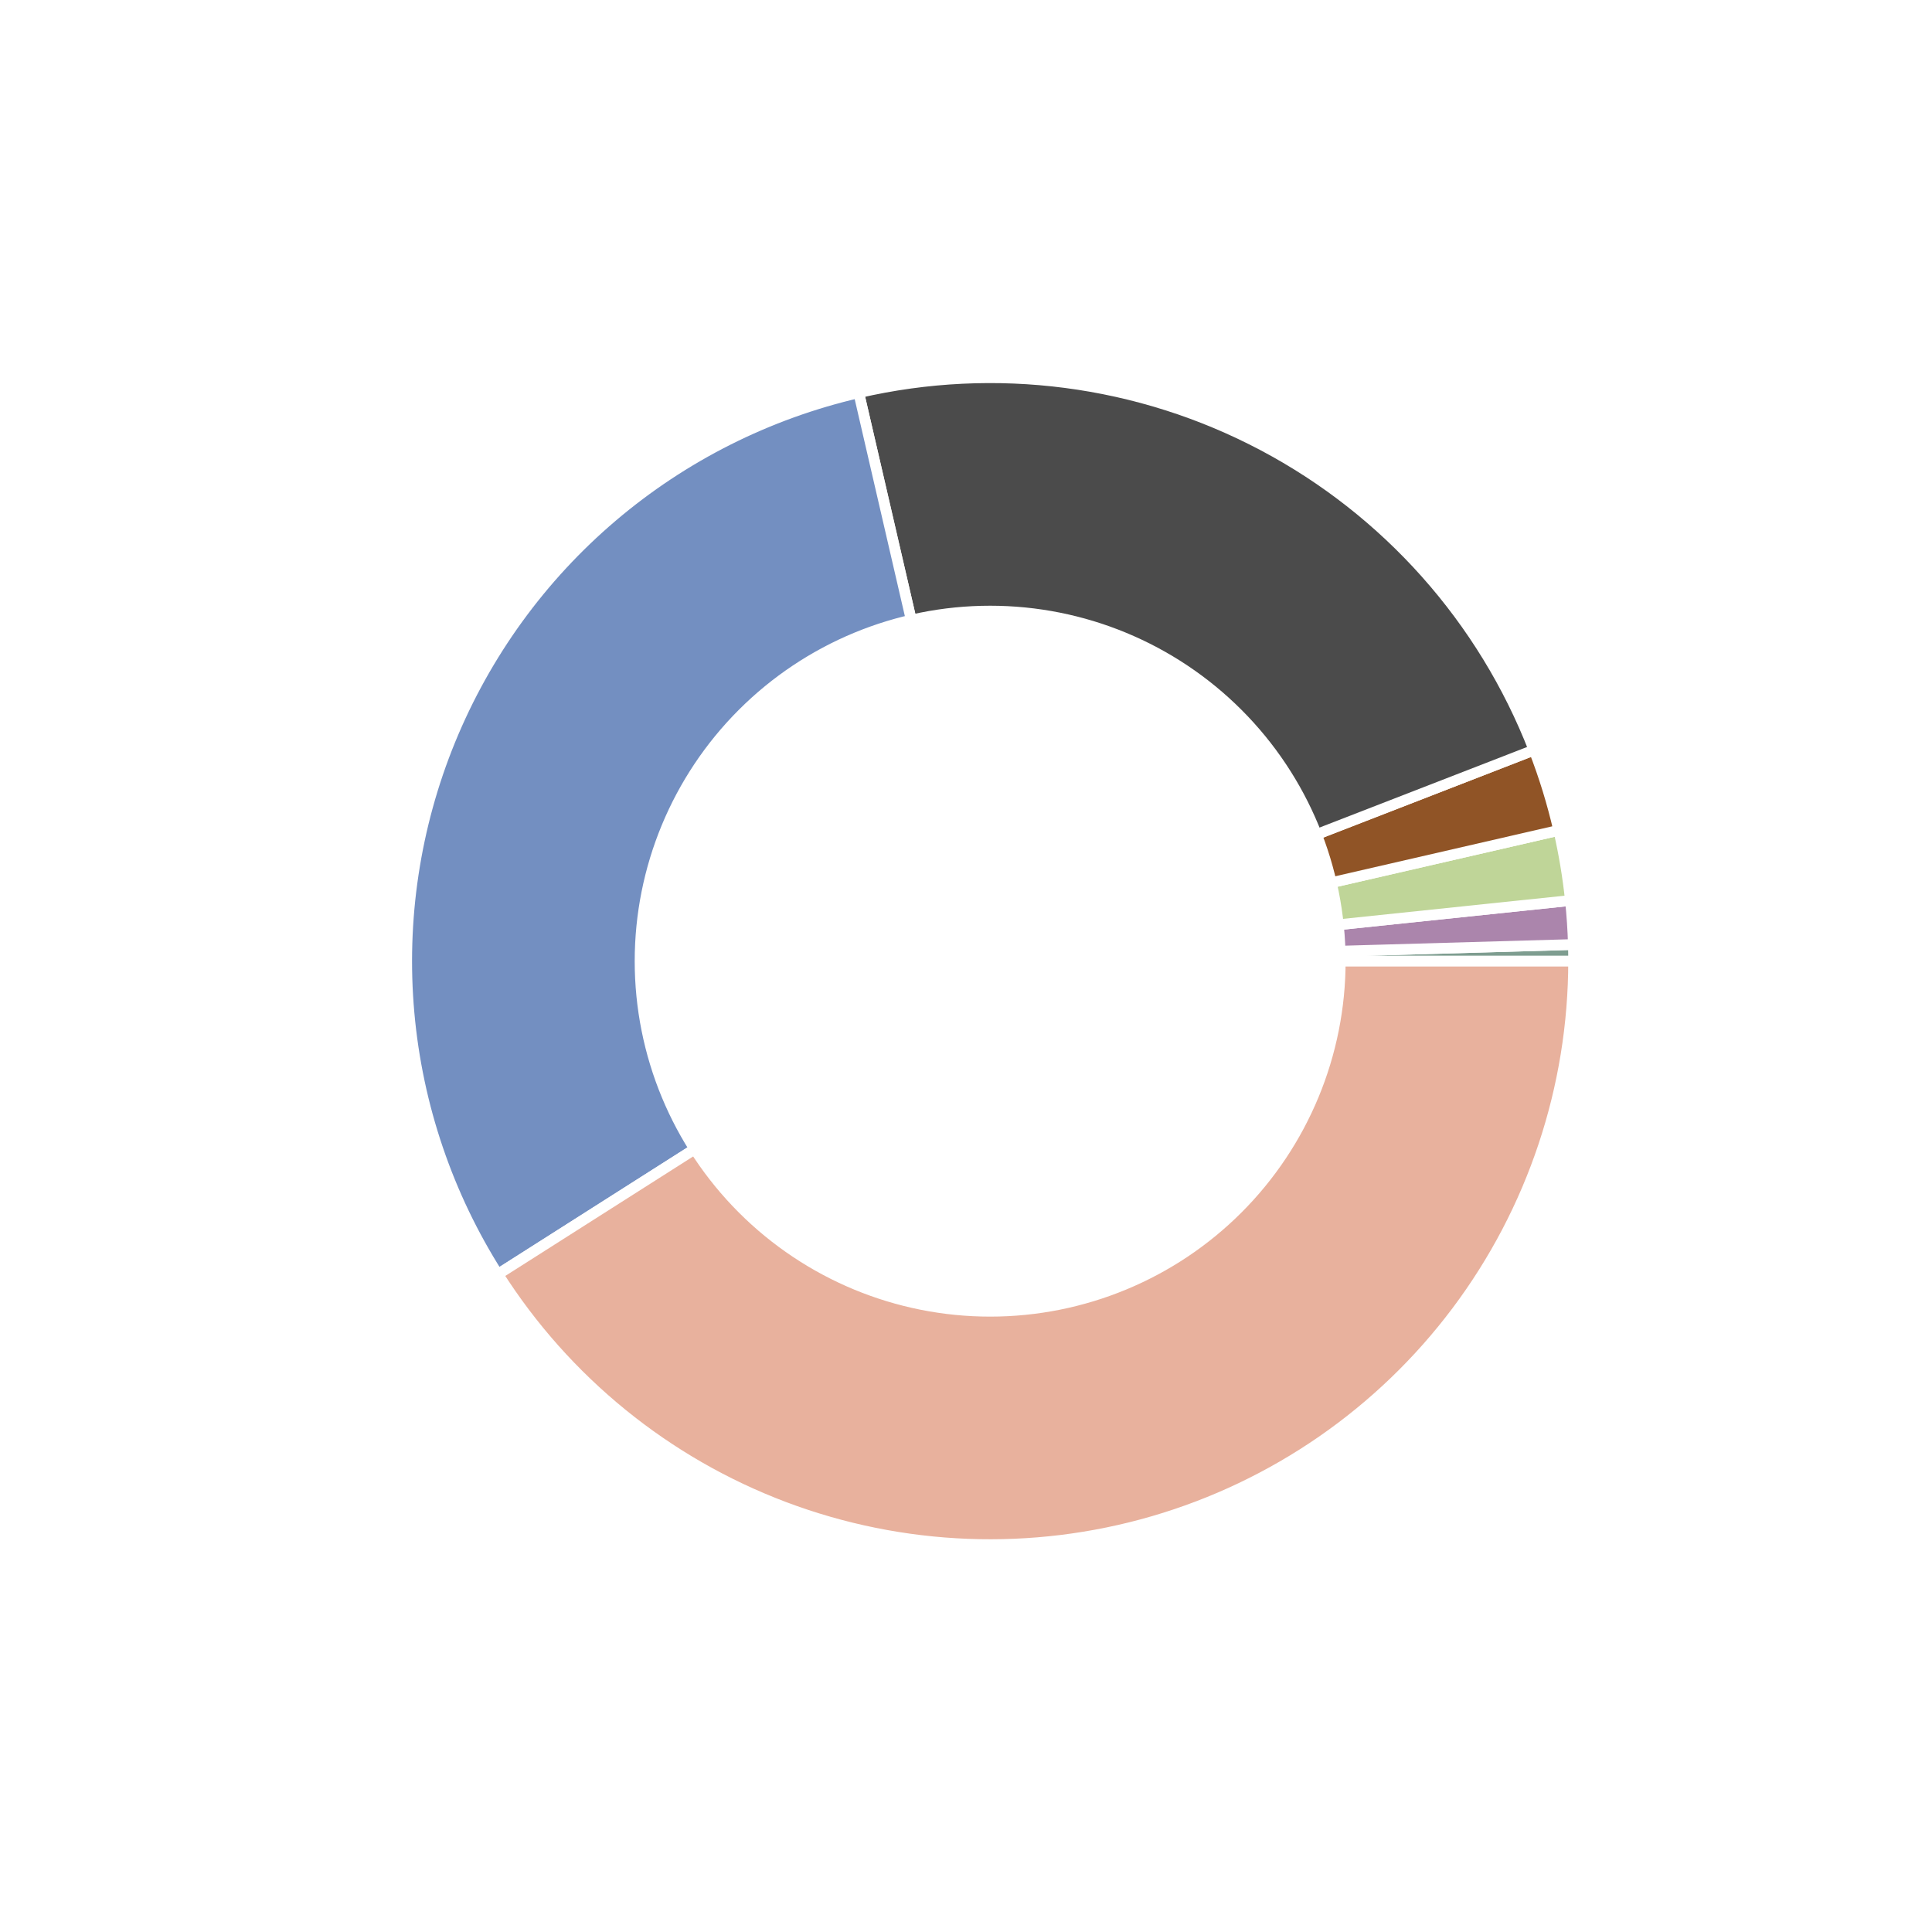 <?xml version="1.0" encoding="utf-8" standalone="no"?>
<!DOCTYPE svg PUBLIC "-//W3C//DTD SVG 1.1//EN"
  "http://www.w3.org/Graphics/SVG/1.1/DTD/svg11.dtd">
<!-- Created with matplotlib (https://matplotlib.org/) -->
<svg height="180pt" version="1.1" viewBox="0 0 180 180" width="180pt" xmlns="http://www.w3.org/2000/svg" xmlns:xlink="http://www.w3.org/1999/xlink">
 <defs>
  <style type="text/css">
*{stroke-linecap:butt;stroke-linejoin:round;}
  </style>
 </defs>
 <g id="figure_1">
  <g id="patch_1">
   <path d="M 0 180 
L 180 180 
L 180 0 
L 0 0 
z
" style="fill:#ffffff;"/>
  </g>
  <g id="axes_1">
   <g id="matplotlib.axis_1"/>
   <g id="matplotlib.axis_2"/>
   <g id="patch_2">
    <path d="M 146.61 89.55 
C 146.61 89.292 146.608 89.033 146.604 88.775 
C 146.601 88.516 146.595 88.258 146.588 87.999 
L 92.25 89.55 
L 146.61 89.55 
z
" style="fill:#7e9d90;stroke:#ffffff;stroke-linejoin:miter;"/>
   </g>
   <g id="patch_3">
    <path d="M 146.588 87.999 
C 146.568 87.314 146.536 86.629 146.49 85.945 
C 146.445 85.261 146.386 84.578 146.315 83.896 
L 92.25 89.55 
L 146.588 87.999 
z
" style="fill:#ab85ac;stroke:#ffffff;stroke-linejoin:miter;"/>
   </g>
   <g id="patch_4">
    <path d="M 146.315 83.896 
C 146.2 82.797 146.052 81.702 145.87 80.612 
C 145.688 79.522 145.474 78.438 145.226 77.361 
L 92.25 89.55 
L 146.315 83.896 
z
" style="fill:#bfd598;stroke:#ffffff;stroke-linejoin:miter;"/>
   </g>
   <g id="patch_5">
    <path d="M 145.226 77.361 
C 144.933 76.088 144.594 74.827 144.211 73.578 
C 143.827 72.33 143.398 71.096 142.926 69.879 
L 92.25 89.55 
L 145.226 77.361 
z
" style="fill:#905426;stroke:#ffffff;stroke-linejoin:miter;"/>
   </g>
   <g id="patch_6">
    <path d="M 142.926 69.879 
C 138.196 57.693 129.226 47.614 117.672 41.501 
C 106.119 35.388 92.739 33.643 80.004 36.587 
L 92.25 89.55 
L 142.926 69.879 
z
" style="fill:#4b4b4b;stroke:#ffffff;stroke-linejoin:miter;"/>
   </g>
   <g id="patch_7">
    <path d="M 80.004 36.587 
C 71.534 38.546 63.656 42.508 57.033 48.14 
C 50.411 53.772 45.235 60.912 41.941 68.957 
C 38.648 77.003 37.332 85.723 38.105 94.382 
C 38.878 103.042 41.717 111.39 46.383 118.726 
L 92.25 89.55 
L 80.004 36.587 
z
" style="fill:#738fc1;stroke:#ffffff;stroke-linejoin:miter;"/>
   </g>
   <g id="patch_8">
    <path d="M 46.383 118.726 
C 52.697 128.653 62.067 136.266 73.075 140.416 
C 84.084 144.566 96.148 145.032 107.443 141.744 
C 118.739 138.455 128.668 131.587 135.729 122.177 
C 142.791 112.767 146.61 101.315 146.61 89.55 
L 92.25 89.55 
L 46.383 118.726 
z
" style="fill:#e8b19d;stroke:#ffffff;stroke-linejoin:miter;"/>
   </g>
   <g id="patch_9">
    <path clip-path="url(#p5eeefa696a)" d="M 92.25 122.166 
C 100.9 122.166 109.197 118.729 115.313 112.613 
C 121.429 106.497 124.866 98.2 124.866 89.55 
C 124.866 80.9 121.429 72.603 115.313 66.487 
C 109.197 60.371 100.9 56.934 92.25 56.934 
C 83.6 56.934 75.303 60.371 69.187 66.487 
C 63.071 72.603 59.634 80.9 59.634 89.55 
C 59.634 98.2 63.071 106.497 69.187 112.613 
C 75.303 118.729 83.6 122.166 92.25 122.166 
z
" style="fill:#ffffff;stroke:#ffffff;stroke-linejoin:miter;"/>
   </g>
  </g>
 </g>
 <defs>
  <clipPath id="p5eeefa696a">
   <rect height="135.9" width="135.9" x="24.3" y="21.6"/>
  </clipPath>
 </defs>
</svg>
